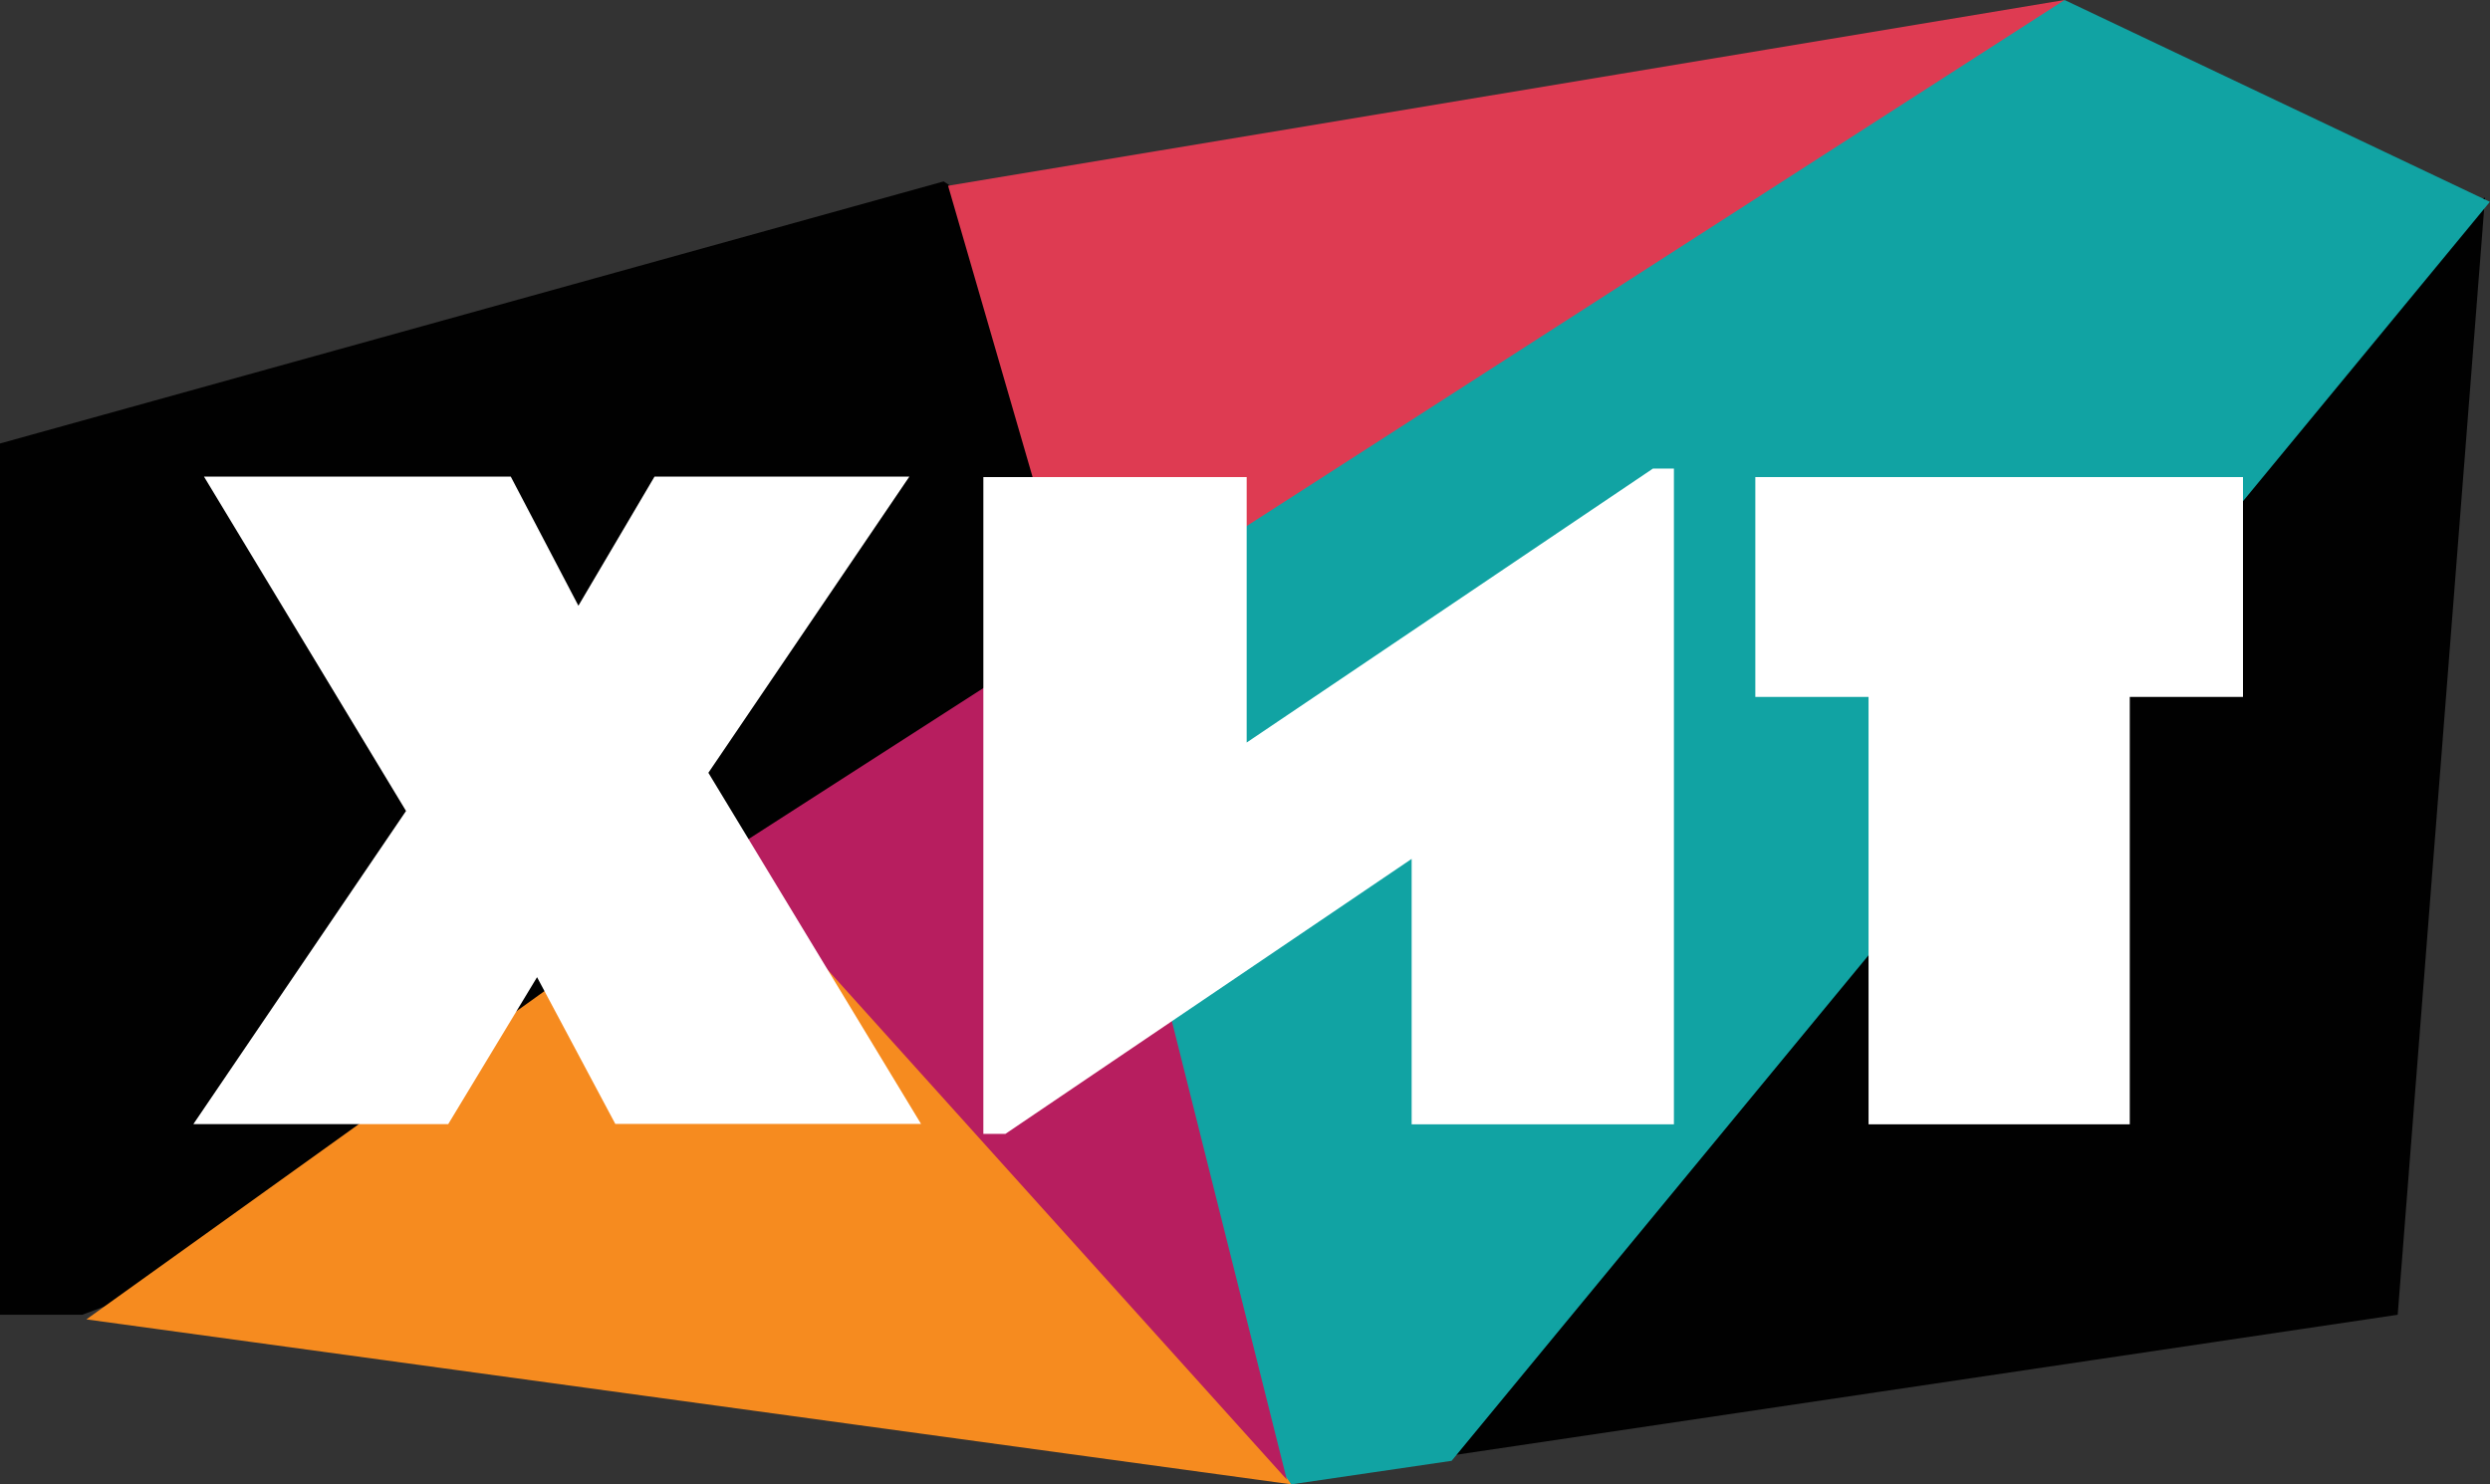 <svg width="800" height="476.91" version="1.1" viewBox="0 0 800 476.91" xml:space="preserve" xmlns="http://www.w3.org/2000/svg">
<rect x="0" y="0" width="800" height="476.91" fill="#333333" stroke="none"/>
<path transform="matrix(.681 0 0 .681 -4504.2 -4668.6)" d="m7059.3 6941.1-447.2 124.2v410.5h40.8c285.11-106.32 357.33-129.5 467.8-323.1 50.282-103.03 38.779-147.05-61.4-211.6z" fill="#010101"/><path transform="matrix(.681 0 0 .681 -4504.2 -4668.6)" d="m7745.3 7475.8 41.2-527.1c-250.04 127.86-387.34 262.51-489.7 593.8z" fill="#010101"/>
<path d="m27.755 423.91 387.13 52.997c-49.188-106.53-86.128-153.1-180.86-200.82z" fill="#f68b1f" stroke-width=".681"/><path d="m304.6 59.677 41.826 144.14c157.33-16.235 226.58-120.56 316.89-203.82z" fill="#de3b52" stroke-width=".681"/><path d="m466.38 469.35 333.58-404.5-136.65-64.85-316.89 203.82c-2.404 99.637 8.157 190.09 68.461 273.09z" fill="#11a3a3" stroke-width=".681"/><path transform="matrix(.681 0 0 .681 -4504.2 -4668.6)" d="m7120.7 7152.7-165 106.1 265.5 294.8z" fill="#b71e5f"/><g fill="#fff" stroke-width=".681"><path d="m172.55 313.96-28.542 47.207h-81.88l68.324-100.61-64.918-107.43h98.569l21.73 41.485 24.455-41.485h81.88l-64.578 95.163 68.324 112.81h-98.229z"/><path d="m323.02 364.31 130.52-88.352v85.286h84.264v-210.69h-6.744l-130.52 88.011v-85.286h-84.605v211.04z"/><path d="m600.34 361.24h83.924v-137.33h36.376v-70.64h-156.68v70.64h36.376z"/></g>
</svg>
